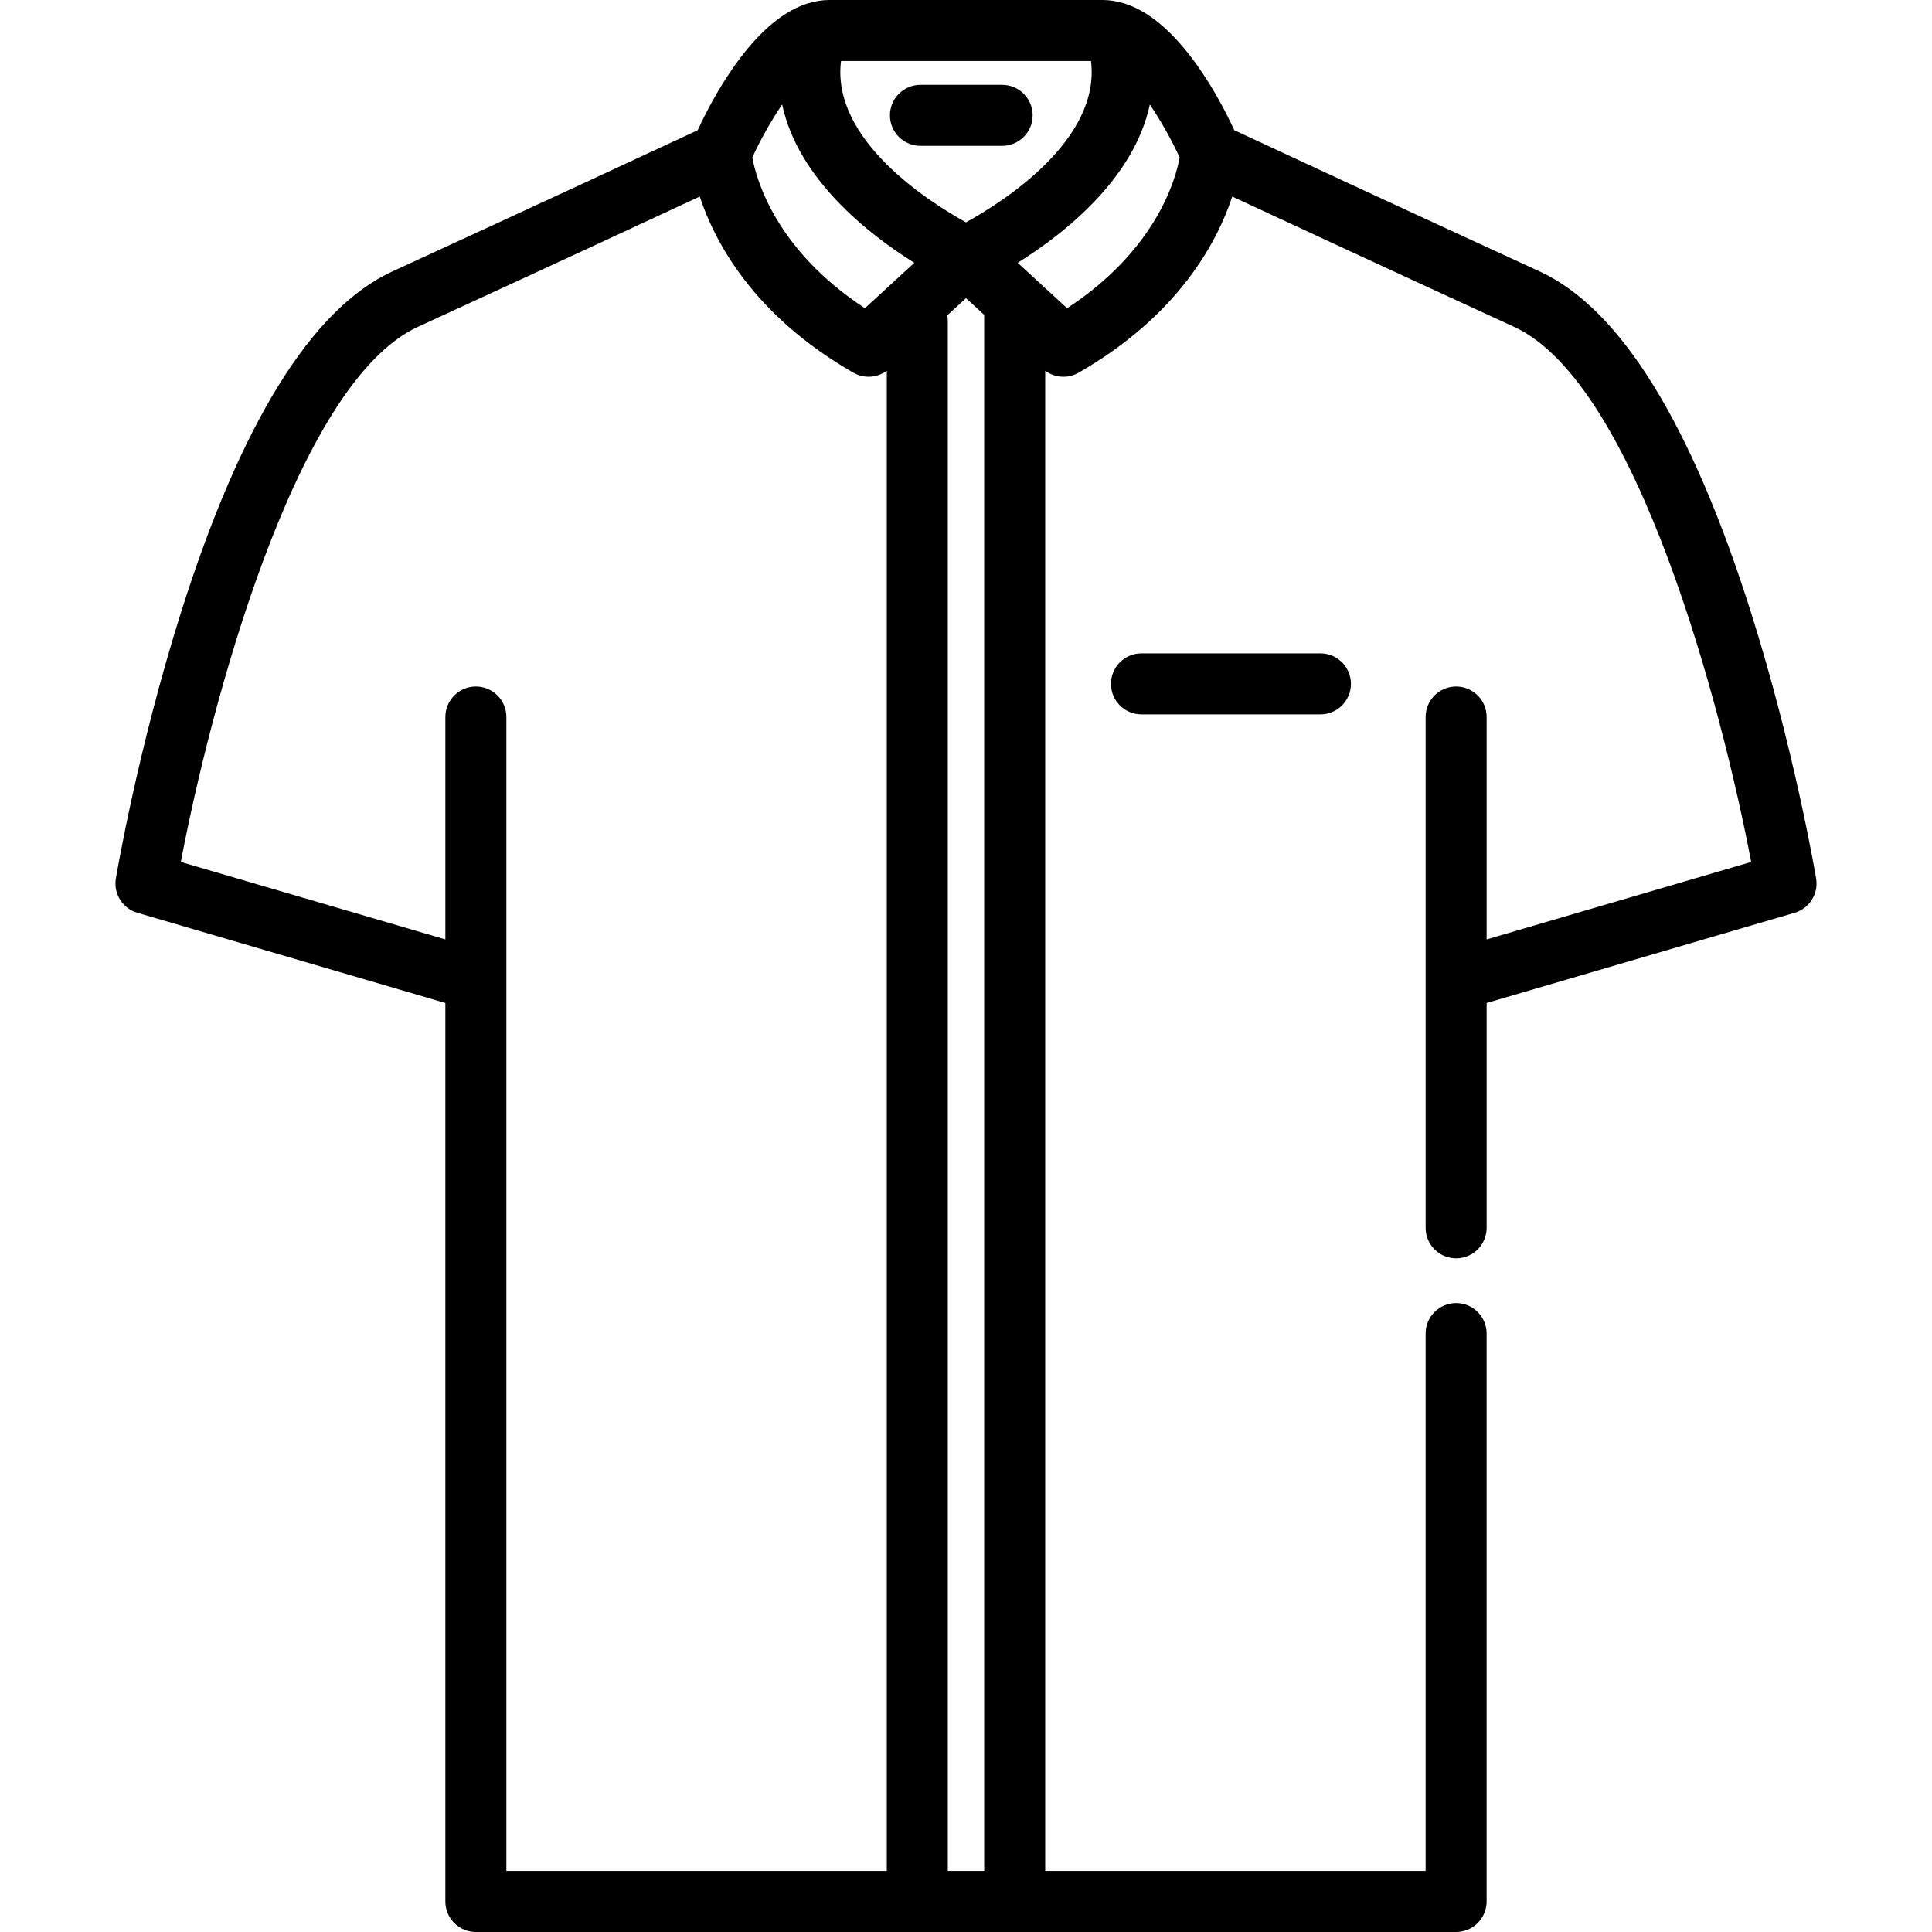 <?xml version="1.0" encoding="iso-8859-1"?>
<!-- Generator: Adobe Illustrator 19.0.0, SVG Export Plug-In . SVG Version: 6.00 Build 0)  -->
<svg xmlns="http://www.w3.org/2000/svg" xmlns:xlink="http://www.w3.org/1999/xlink" version="1.1" id="Layer_1" x="0px" y="0px" viewBox="0 0 511.999 511.999" style="enable-background:new 0 0 511.999 511.999;" xml:space="preserve">
<g>
	<g>
		<g>
			<path d="M481.29,232.802c-0.234-1.387-5.846-34.382-17.281-70.568c-15.84-50.125-34.685-80.509-56.008-90.307     c-38.592-17.73-71.428-33.008-80.895-37.419c-1.856-4.019-5.143-10.513-9.556-16.788c-0.196-0.28-0.399-0.558-0.6-0.836     c-0.127-0.176-0.25-0.352-0.379-0.527c-4.875-6.657-10.998-12.833-17.966-15.228c-0.066-0.023-0.131-0.047-0.197-0.07     c-0.12-0.04-0.236-0.089-0.357-0.126c-0.096-0.03-0.193-0.042-0.29-0.069C295.965,0.315,294.119,0,292.218,0h-72.438     c-1.901,0-3.749,0.315-5.544,0.863c-0.096,0.026-0.193,0.039-0.288,0.068c-0.12,0.038-0.237,0.087-0.357,0.126     c-0.066,0.023-0.131,0.047-0.197,0.07c-6.969,2.395-13.092,8.571-17.966,15.228c-0.128,0.175-0.252,0.351-0.379,0.527     c-0.201,0.279-0.403,0.557-0.6,0.836c-4.413,6.277-7.699,12.77-9.556,16.788c-9.466,4.41-42.301,19.688-80.894,37.419     c-21.324,9.797-40.169,40.181-56.01,90.307c-11.434,36.185-17.047,69.18-17.281,70.568c-0.679,4.039,1.77,7.948,5.701,9.1     l81.614,23.9v26.625v211.488c0,4.466,3.619,8.084,8.084,8.084h116.984h25.811h116.985c4.466,0,8.084-3.618,8.084-8.084V353.411     c0-4.465-3.619-8.084-8.084-8.084c-4.466,0-8.084,3.62-8.084,8.084V495.83H276.988V98.248c1.417,1.054,3.112,1.599,4.824,1.599     c1.376,0,2.763-0.351,4.017-1.07c26.491-15.18,36.769-34.688,40.73-46.688c13.869,6.451,42.24,19.621,74.69,34.53     c32.624,14.989,55.207,101.593,62.827,141.806l-70.102,20.53v-58.941c0-4.465-3.618-8.084-8.084-8.084     c-4.466,0-8.084,3.62-8.084,8.084v69.732v27.686v37.957c0,4.466,3.618,8.084,8.084,8.084c4.466,0,8.084-3.618,8.084-8.084V287.43     V265.8l81.614-23.9C479.52,240.749,481.969,236.84,481.29,232.802z M235.01,495.83H134.195V292.426h-0.001v-32.681v-69.732     c0-4.465-3.619-8.084-8.084-8.084s-8.084,3.62-8.084,8.084v58.941l-70.104-20.531c7.612-40.208,30.18-126.804,62.829-141.806     c32.45-14.908,60.82-28.078,74.689-34.53c3.962,12,14.239,31.508,40.73,46.688c1.254,0.719,2.639,1.07,4.017,1.07     c1.71,0,3.406-0.544,4.823-1.597V495.83z M229.209,81.683c-23.662-15.513-28.789-34.204-29.837-39.952     c2.002-4.37,4.825-9.52,7.906-14.053c4.231,19.859,22.99,34.45,35.025,41.966L229.209,81.683z M260.82,495.83h-9.643V85.101     c0-0.52-0.054-1.026-0.148-1.519l4.969-4.568l4.821,4.432V495.83z M256,58.919c-9.585-5.289-35.756-21.772-33.12-42.751h66.24     C291.756,37.15,265.577,53.635,256,58.919z M282.791,81.683l-13.094-12.039c12.031-7.515,30.786-22.095,35.022-41.948     c3.076,4.527,5.899,9.67,7.905,14.033C311.558,47.561,306.4,66.204,282.791,81.683z"/>
			<path d="M265.576,22.479h-21.648c-4.466,0-8.084,3.62-8.084,8.084c0,4.466,3.618,8.084,8.084,8.084h21.648     c4.466,0,8.084-3.62,8.084-8.084C273.66,26.099,270.042,22.479,265.576,22.479z"/>
			<path d="M302.501,173.147c-4.466,0-8.084,3.62-8.084,8.084c0,4.465,3.618,8.084,8.084,8.084h47.427     c4.466,0,8.084-3.62,8.084-8.084c0-4.465-3.618-8.084-8.084-8.084H302.501z"/>
		</g>
	</g>
</g>
<g>
</g>
<g>
</g>
<g>
</g>
<g>
</g>
<g>
</g>
<g>
</g>
<g>
</g>
<g>
</g>
<g>
</g>
<g>
</g>
<g>
</g>
<g>
</g>
<g>
</g>
<g>
</g>
<g>
</g>
</svg>
